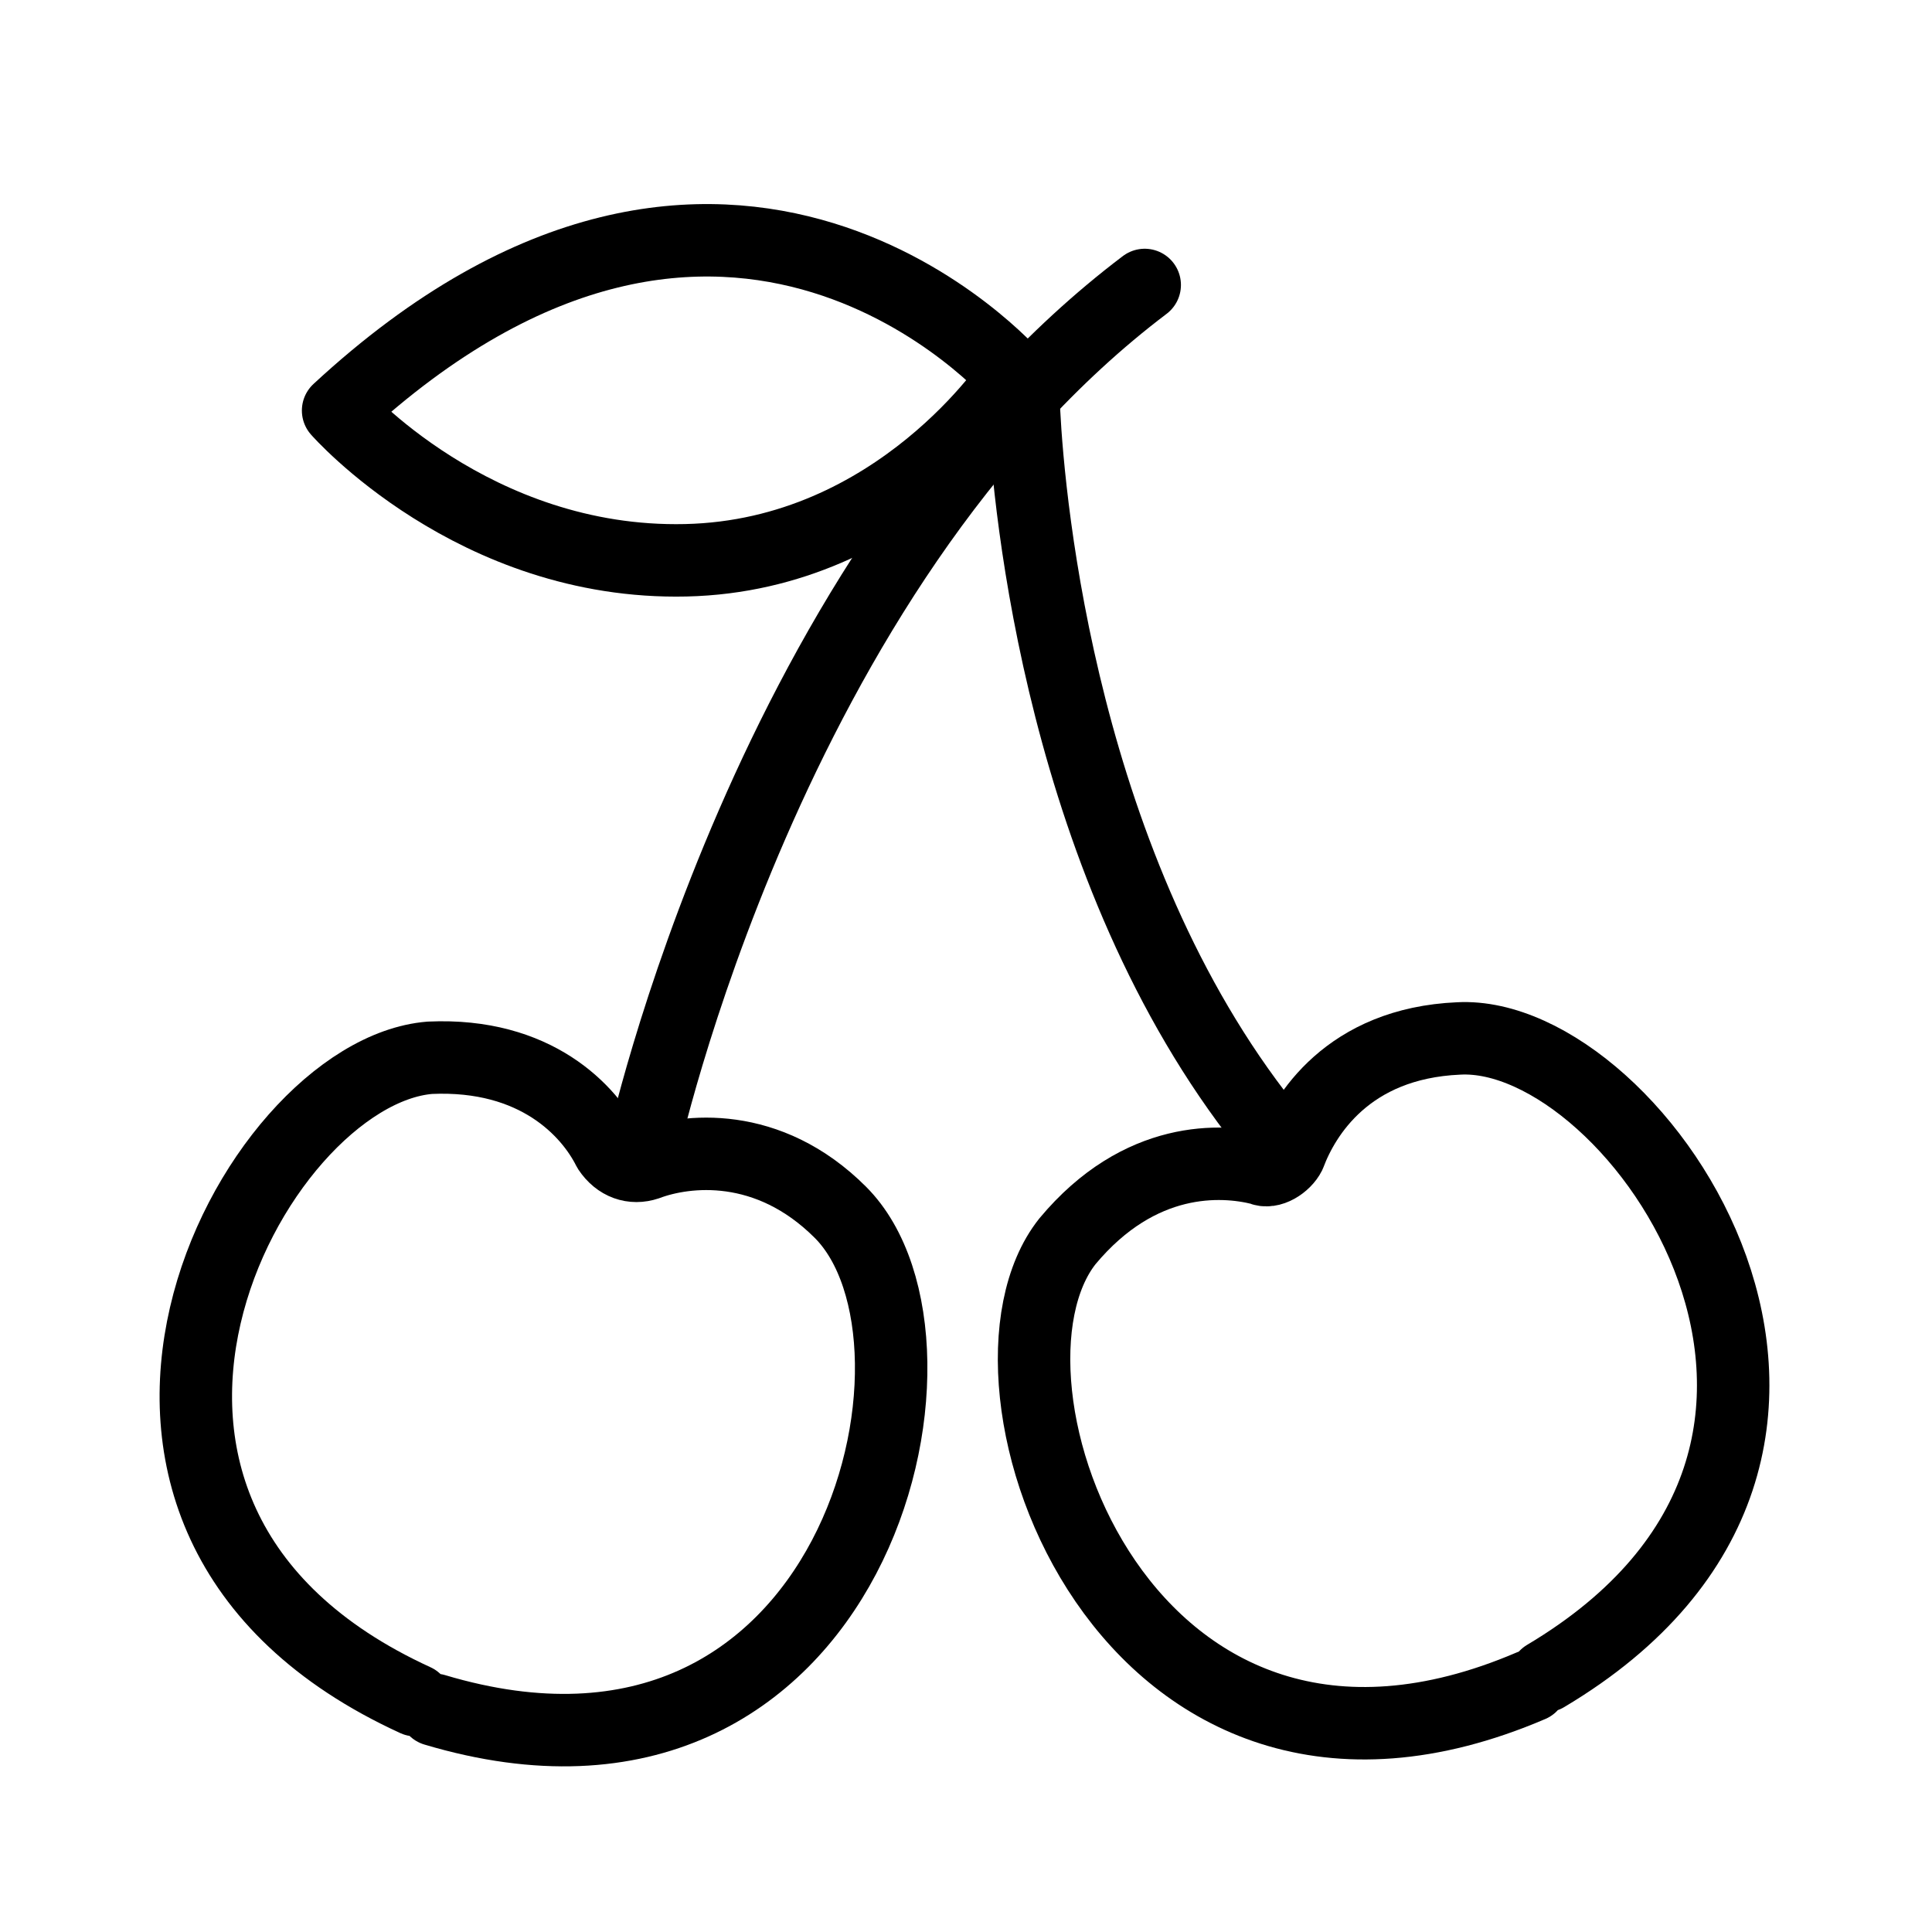 <?xml version="1.0" encoding="utf-8"?>
<!-- Generator: Adobe Illustrator 21.1.0, SVG Export Plug-In . SVG Version: 6.00 Build 0)  -->
<svg version="1.1" xmlns="http://www.w3.org/2000/svg" xmlns:xlink="http://www.w3.org/1999/xlink" x="0px" y="0px"
	 viewBox="0 0 40 40" style="enable-background:new 0 0 40 40;" xml:space="preserve">
<style type="text/css">
	.st0{fill:none;stroke:#000000;stroke-width:1.5;stroke-linecap:round;stroke-linejoin:round;stroke-miterlimit:10;}
	.st1{fill:#FFFFFF;}
</style>
<g id="Слой_1">
	<g>
		<path class="st0" d="M8.6,35.2c-8.3-3.8-3.4-13,0.3-13.3c2.2-0.1,3.3,1.1,3.7,1.9c0.2,0.3,0.5,0.4,0.8,0.3c0.8-0.3,2.5-0.5,4,1
			C20.1,27.8,17.7,38,9,35.4"/>
		<path class="st0" d="M31.7,34.9c-8.4,3.6-11.9-6.3-9.6-9.2c1.5-1.8,3.2-1.7,4-1.5c0.2,0.1,0.5-0.1,0.6-0.3
			c0.3-0.8,1.2-2.3,3.5-2.4c3.7-0.2,9.7,8.5,1.8,13.2"/>
		<path class="st0" d="M21.2,8.5c0.1,2,0.8,9.5,5,14.8"/>
		<path class="st0" d="M13.3,23.8c0,0,2.6-12,10.4-17.9"/>
		<path class="st0" d="M7,8.5c8.1-7.5,14-0.7,14-0.7s-2.4,3.7-6.8,3.8S7,8.5,7,8.5z"/>
	</g>
</g>
<g id="Слой_2">
</g>
</svg>
